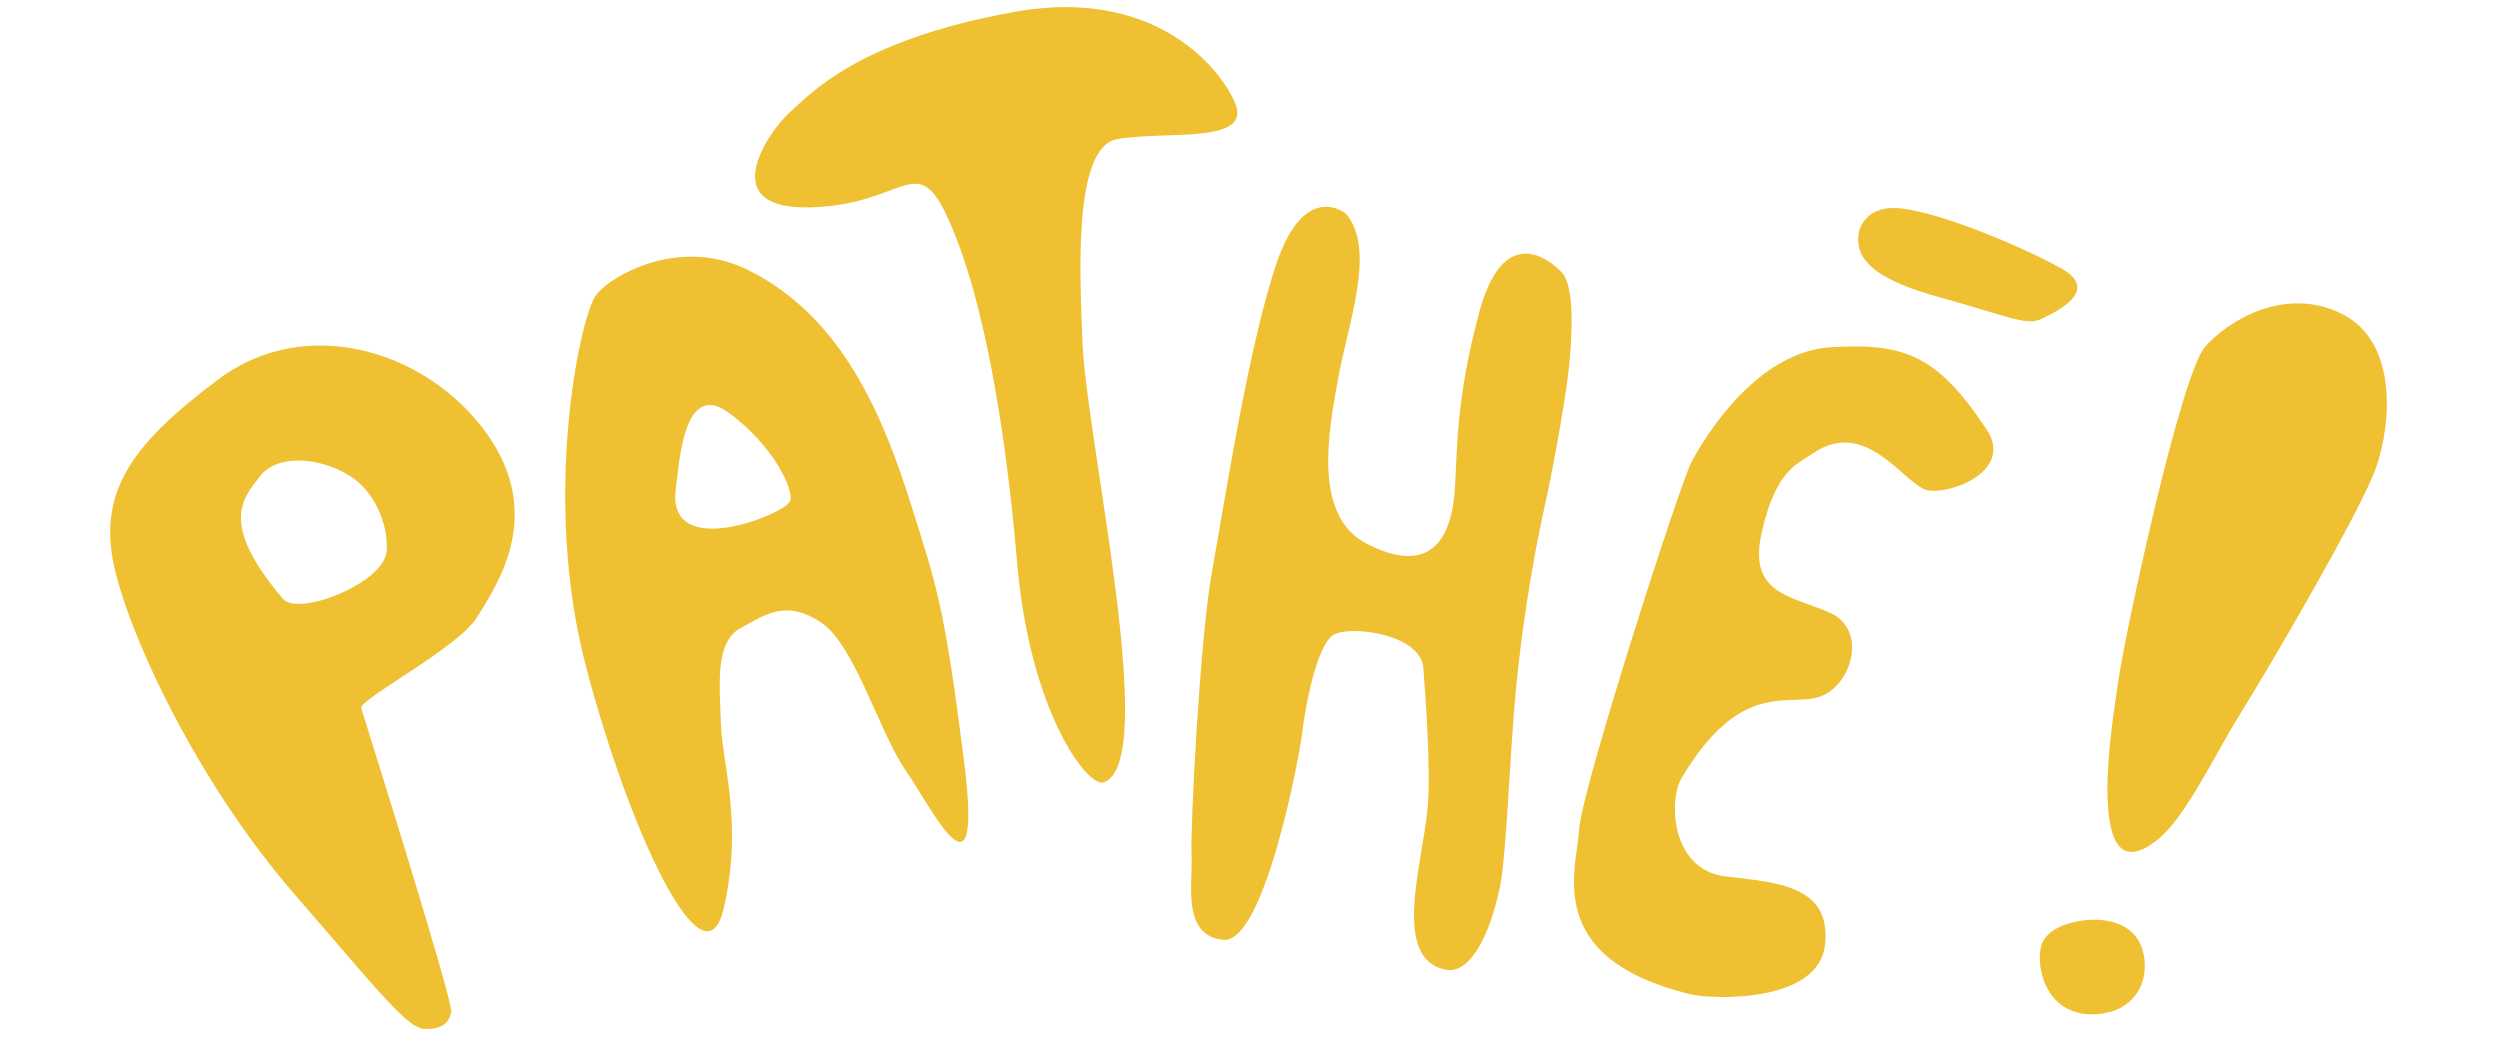 <svg version="1.2" xmlns="http://www.w3.org/2000/svg" viewBox="0 0 2503 1053" width="2503" height="1053"><style>.a{fill:none}.b{fill:#efc031}</style><path fill-rule="evenodd" class="a" d="m0-684h2500v2500h-2500z"/><path fill-rule="evenodd" class="b" d="m487.5 434.3c58.9 82.7 8.8 153-9.9 183.7-18.6 30.6-118.7 82.3-115.9 91.1 1.7 5.5 92.1 293.1 90.1 303.9-2 10.9-9.1 17.6-26.4 17.2-17.3-0.4-44.1-35.1-131.8-136.4-87.8-101.3-156.8-238.8-177.5-319.1-20.7-80.4 14.5-129 102.8-195.1 88.3-66.1 209.7-28 268.6 54.7zm-137.5 42c-30.2-18.7-72.3-22-89.8 0.6-17.5 22.7-40.8 47.3 23.1 122.7 15.3 18 101.9-15.8 103.9-48.2 1.6-27-12.4-59.8-37.2-75.1zm615.1 284.9c19.7 155-31.6 48.8-58.3 10.2-26.8-38.6-51-126.3-85.3-148.6-34.3-22.4-54.5-8.1-80.2 6.1-25.6 14.2-20.8 56.1-19.5 96.2 1.3 40.1 22.3 98.6 2.9 183.9-19.4 85.2-95.4-77.8-138.6-244-43.1-166.2-6.3-343.5 10-368.7 10.7-16.6 81-61.6 153.1-25.9 95.4 47.4 135.7 148.6 163.1 235.3 25.2 79.9 33.2 100.6 52.8 255.5zm-235.8-348.2c-45.4-33.1-49.4 52.9-52.6 75.7-10.6 74.4 109.4 26.2 114.4 13 4.2-10.6-16.4-55.6-61.8-88.7z"/><path fill-rule="evenodd" class="b" d="m1083.8 342.5c3.8 98.5 78.2 421.6 21.2 440.8-16.2 5.4-73.9-70.9-86.6-219.6-13.4-155.8-36.3-260.6-59.5-321.5-37.2-97.2-43-45.5-127.5-36-125.4 14-61.2-75.5-41-93.4 20.3-17.9 66.5-71.9 223.5-100.6 156.9-28.8 218.8 73.8 224.3 95.9 8.9 36-76.1 22.7-120.4 31.4-44.3 8.7-36.3 142.9-34 203zm479.5-70.2c14.4 14.8 10 69.3 7.8 93-2.1 23.6-14 94.4-25.7 147-11.7 52.6-22.6 123.2-28 181.6-5.6 59.9-9.1 160.5-15.4 192.7-9.7 48.6-30 89-54.3 84.3-55-10.5-23.5-105.7-18.4-161.7 3.7-39.9-2.7-118.4-4.2-140.2-2.4-33.7-70.6-42.9-88.9-34-18.3 8.8-30.2 77.8-32.3 97.8-2.1 20-37.5 212.4-79.3 208.2-41.8-4.3-30.2-56.9-31.6-84.2-1.5-27.3 8.5-218.3 20.3-283.6 11.9-65.4 35.9-223.4 64.4-308.5 28.5-85.1 69.7-50.8 69.7-50.8 30.8 35.3 2.3 110.1-7.6 164.5-9.9 54.5-25.6 138 28.6 166 54.2 28.1 83.8 7.1 88.1-53.4 2.7-37.6 0.5-89.4 24.4-177.9 23.7-88.5 68.1-55.5 82.4-40.8zm480 47.3c-14.7 7-36.4-4.2-99.8-21.5-63.5-17.2-81.4-35.7-83-55.7-1.5-20.1 13-33.4 33.3-34.1 36.4-1.3 130.5 38.2 170.2 60.6 39.7 22.4-6.1 43.6-20.7 50.7zm-54.4 110.2c27.5 41.1-34.7 65.2-58.3 61.2-23.5-3.9-61.5-75.3-116.7-36.3-14.1 9.9-36.2 15.8-50.3 79.4-13.5 61.1 30.3 62.4 68.3 79.3 38 16.9 22.6 71.3-8.5 83.6-31.1 12.3-79-19.6-139.6 81.6-13.9 23.2-10.4 92.7 44.1 98.9 54.5 6.2 105.6 10.3 99.3 68.4-6.2 58.2-112 55.2-135.5 49.4-147.9-36.3-112.9-125.3-110.6-165.3 2.4-40.1 101.5-347.6 112.6-367.9 13.8-25.4 65.2-110.1 139.9-114.5 74.7-4.4 106.4 9 155.3 82.2zm158 544.6c-2 16.3-14.4 38.8-47.9 41-49.7 3.3-61.2-46.2-55.4-68 5.7-21.7 40.3-27.4 56.8-26.5 45.4 2.5 48.6 37.1 46.5 53.5zm232.2-506.7c-15.2 43.4-106.6 199.5-136.4 247.4-27.9 45-56 106.6-85.5 128-29.4 21.4-44 7.4-46.8-37.1-2.2-36.1 3.7-79.6 10.9-127.2 8.1-52.7 62.5-304.9 86.6-331.8 24-27 80.9-60.8 136.9-32.7 56.1 28.1 49.4 109.9 34.3 153.4z"/></svg>
